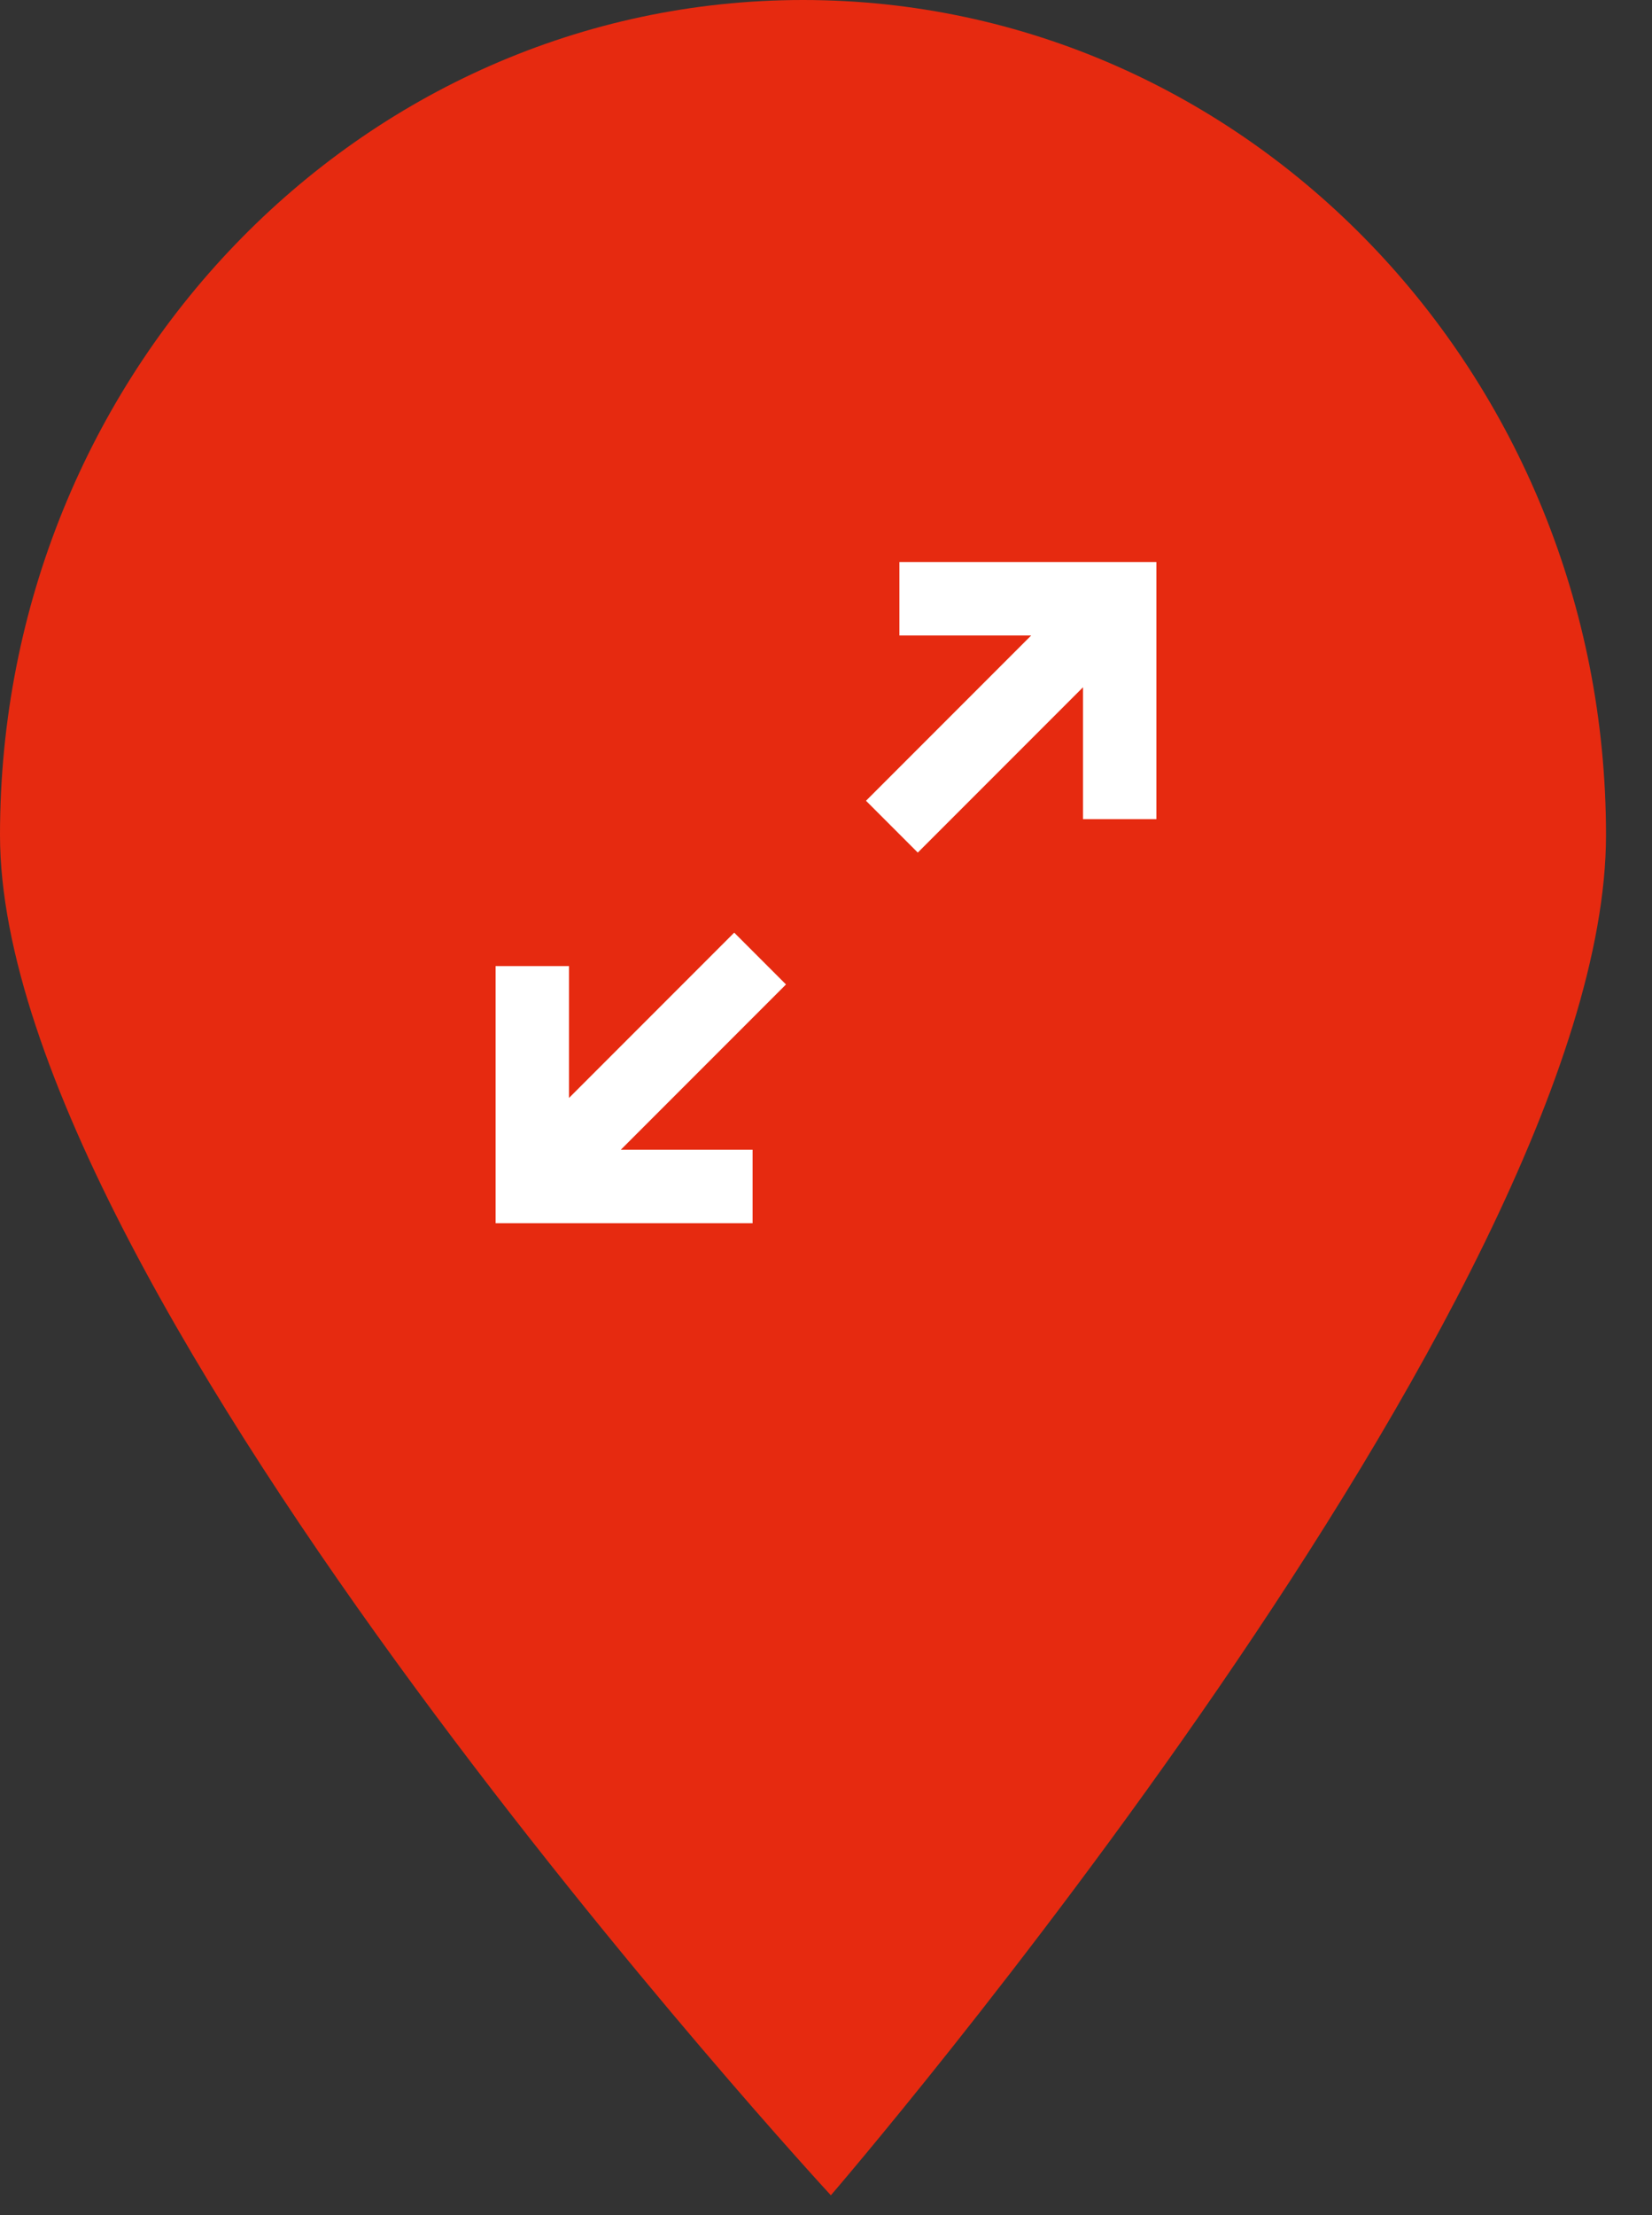 <?xml version="1.0" encoding="UTF-8" standalone="no"?>
<svg width="50px" height="67px" viewBox="0 0 50 67" version="1.1" xmlns="http://www.w3.org/2000/svg" xmlns:xlink="http://www.w3.org/1999/xlink">
    <rect x="0" y="0" width="50" height="67" fill="#333333" stroke="none"/>
    <!-- Generator: Sketch 3.8.3 (29802) - http://www.bohemiancoding.com/sketch -->
    <title>map-marker-individual copy 5</title>
    <desc>Created with Sketch.</desc>
    <defs></defs>
    <g id="Symbols" stroke="none" stroke-width="1" fill="none" fill-rule="evenodd">
        <g id="map-marker-individual-copy-5">
            <path d="M25.147,66.404 C25.147,66.404 48.608,39.208 48.608,25.258 C48.608,11.308 37.727,0 24.304,0 C10.881,0 0,11.308 0,25.258 C0,39.208 25.147,66.404 25.147,66.404 Z" id="Front-Marker" fill="#E62A10"></path>
            <path d="M22.778,37 L22.778,34.778 L18.789,34.778 L23.789,29.778 L22.222,28.211 L17.222,33.211 L17.222,29.222 L15,29.222 L15,37 L22.778,37 L22.778,37 Z M27.778,25.789 L32.778,20.789 L32.778,24.778 L35,24.778 L35,17 L27.222,17 L27.222,19.222 L31.211,19.222 L26.211,24.222 L27.778,25.789 L27.778,25.789 Z" id="expand" fill="#FFFFFF"></path>
        </g>
    </g>
</svg>